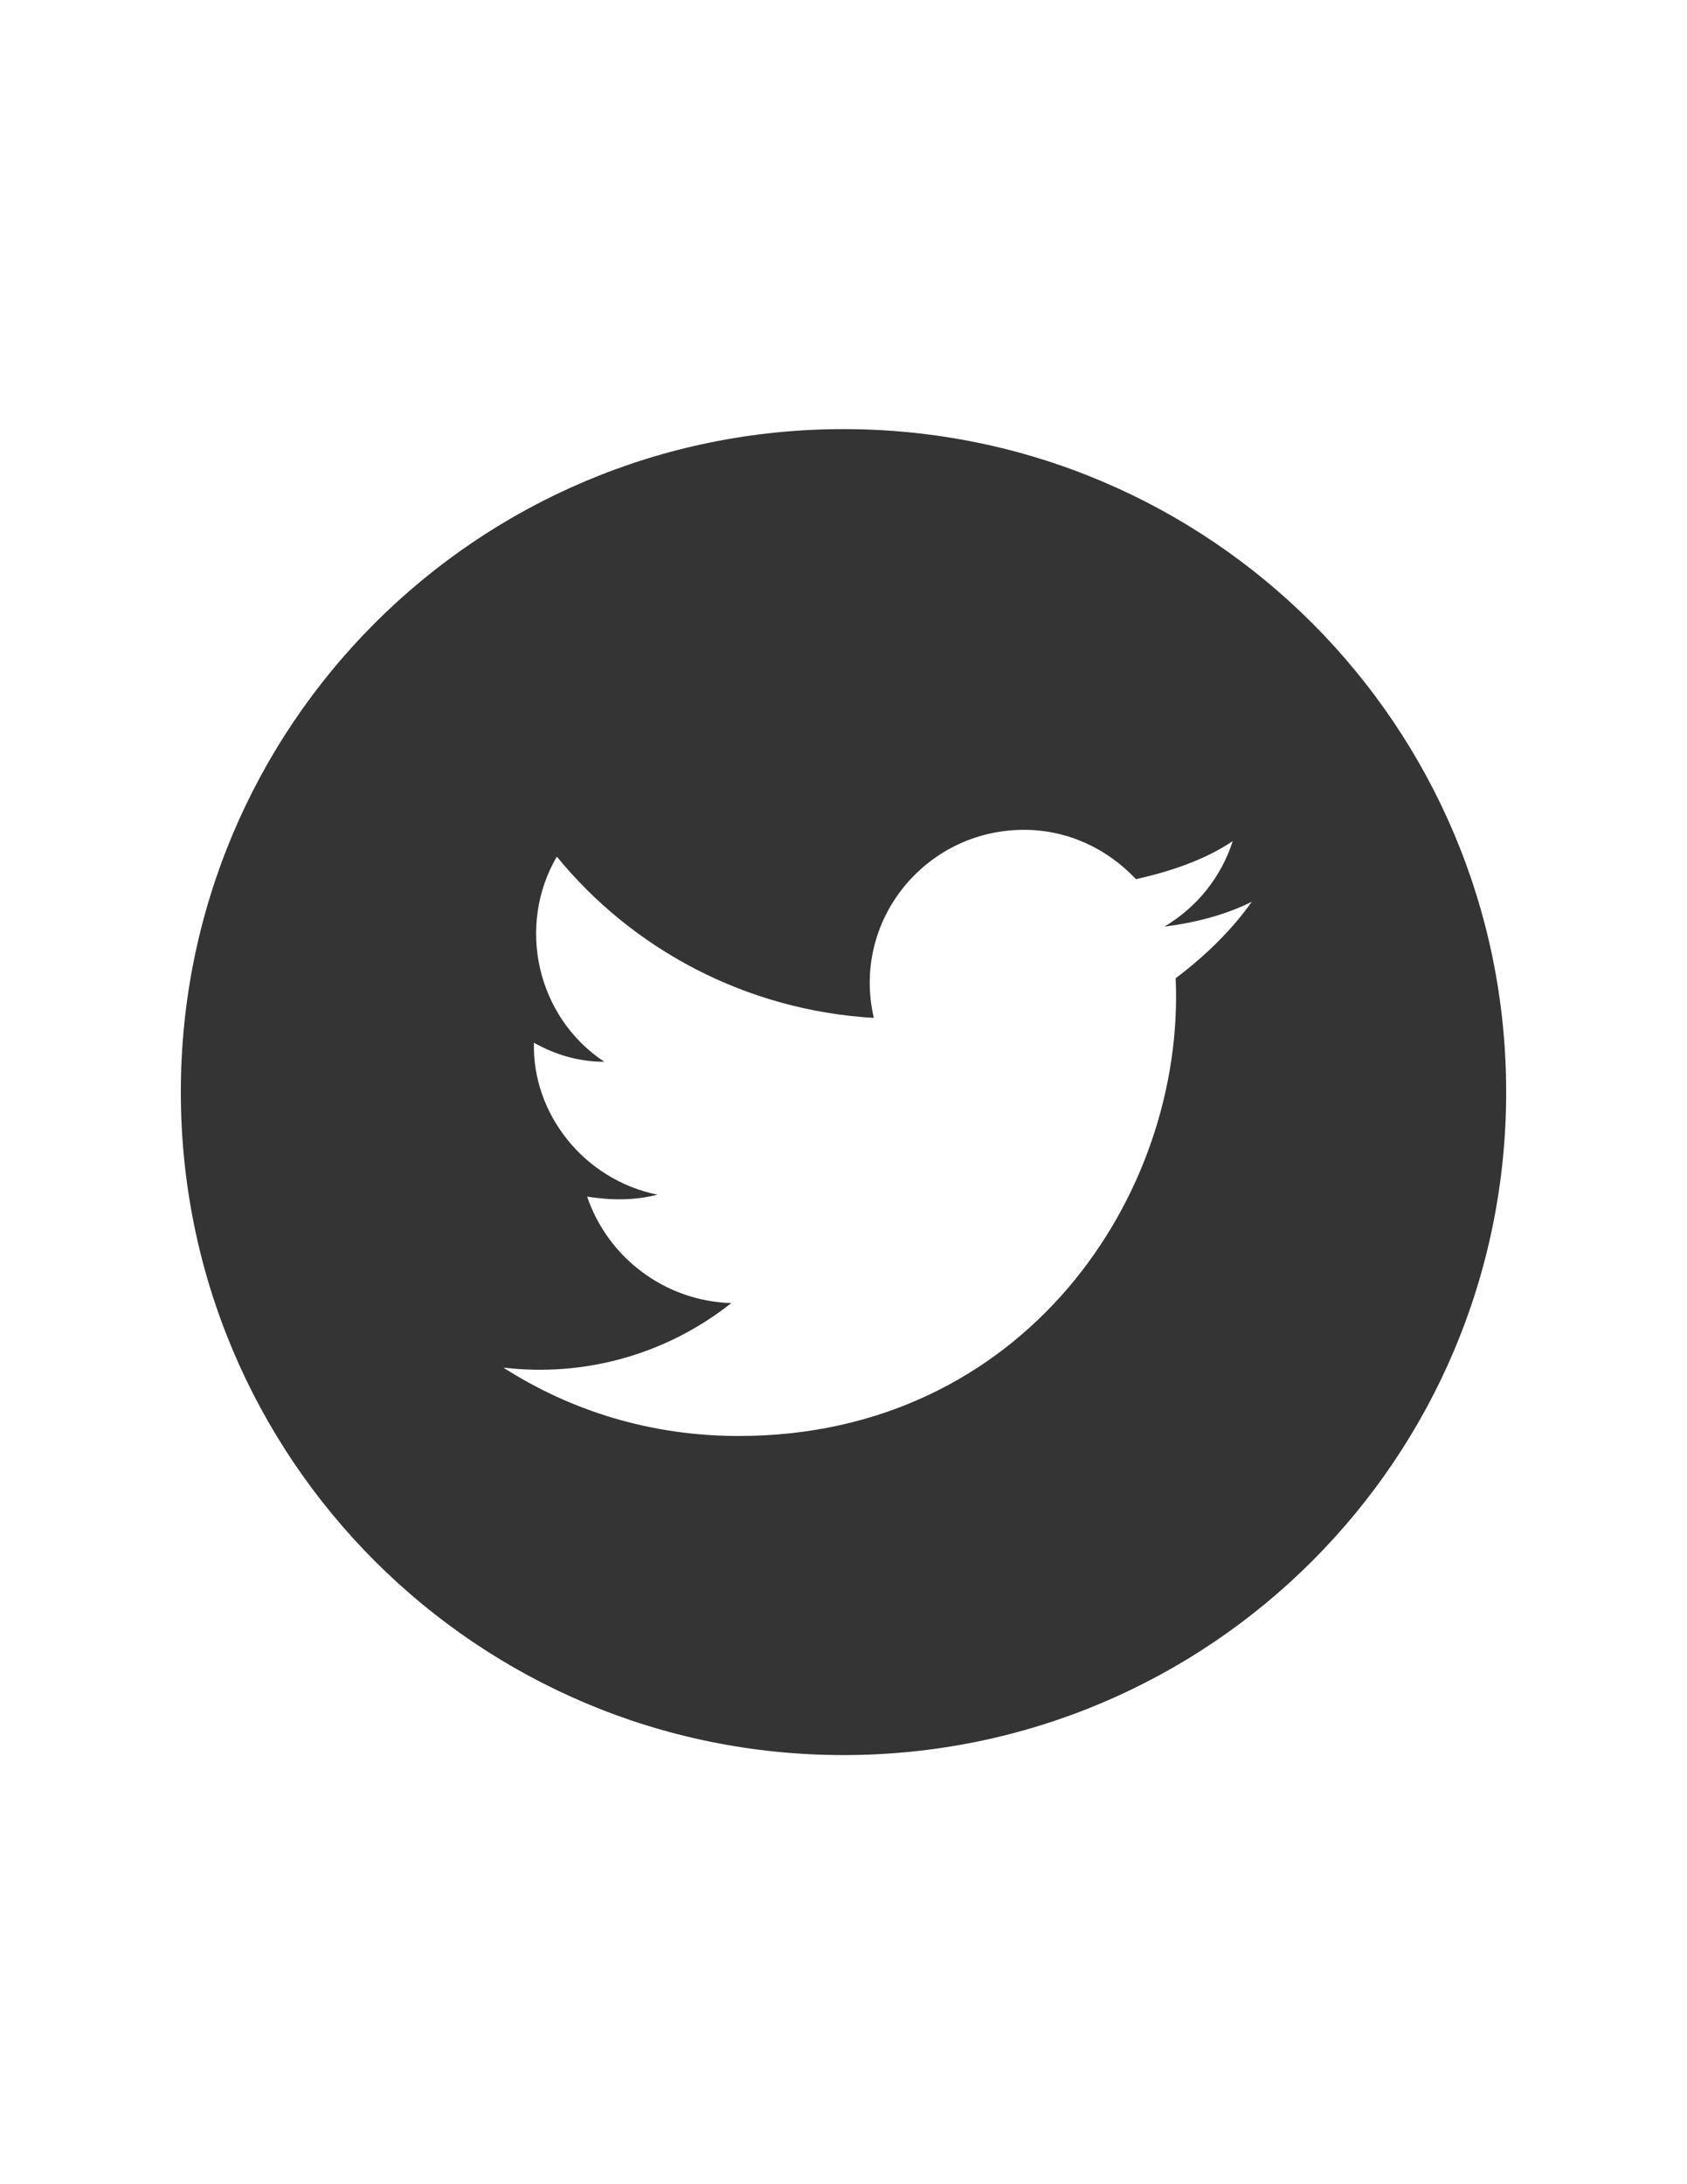 <?xml version="1.0" encoding="utf-8"?>
<!-- Generator: Adobe Illustrator 18.0.0, SVG Export Plug-In . SVG Version: 6.00 Build 0)  -->
<!DOCTYPE svg PUBLIC "-//W3C//DTD SVG 1.1//EN" "http://www.w3.org/Graphics/SVG/1.1/DTD/svg11.dtd">
<svg version="1.1" id="Layer_1" xmlns="http://www.w3.org/2000/svg" xmlns:xlink="http://www.w3.org/1999/xlink" x="0px" y="0px"
	 viewBox="0 0 612 792" enable-background="new 0 0 612 792" xml:space="preserve">
<path id="twitter-4-icon" fill="#343434" d="M306,155.6C173.1,155.6,65.6,263.1,65.6,396S173.1,636.4,306,636.4
	S546.4,528.9,546.4,396S438.9,155.6,306,155.6z M426.5,354.7c3.5,78.6-55.1,166-158.5,166c-31.7,0-60.7-9-85.4-24.8
	c29.6,3.5,59.2-4.8,82.7-23.4c-24.1-0.7-44.8-16.5-52.3-38.6c9,1.4,17.2,1.4,25.5-0.7c-26.9-5.5-45.5-29.6-44.8-55.1
	c7.5,4.2,15.9,6.9,25.5,6.9c-24.8-16.5-31.7-49.6-17.2-74.4c27.6,33.8,68.9,55.8,115,58.5c-8.2-35.1,18.6-68.2,54.5-68.2
	c15.9,0,30.3,6.9,40.6,17.9c12.4-2.8,24.8-6.9,35.1-13.8c-4.2,13.1-13.1,24.1-24.8,31c11-1.4,22.1-4.2,31.7-9
	C447.2,336.8,437.6,346.4,426.5,354.7z"/>
</svg>
